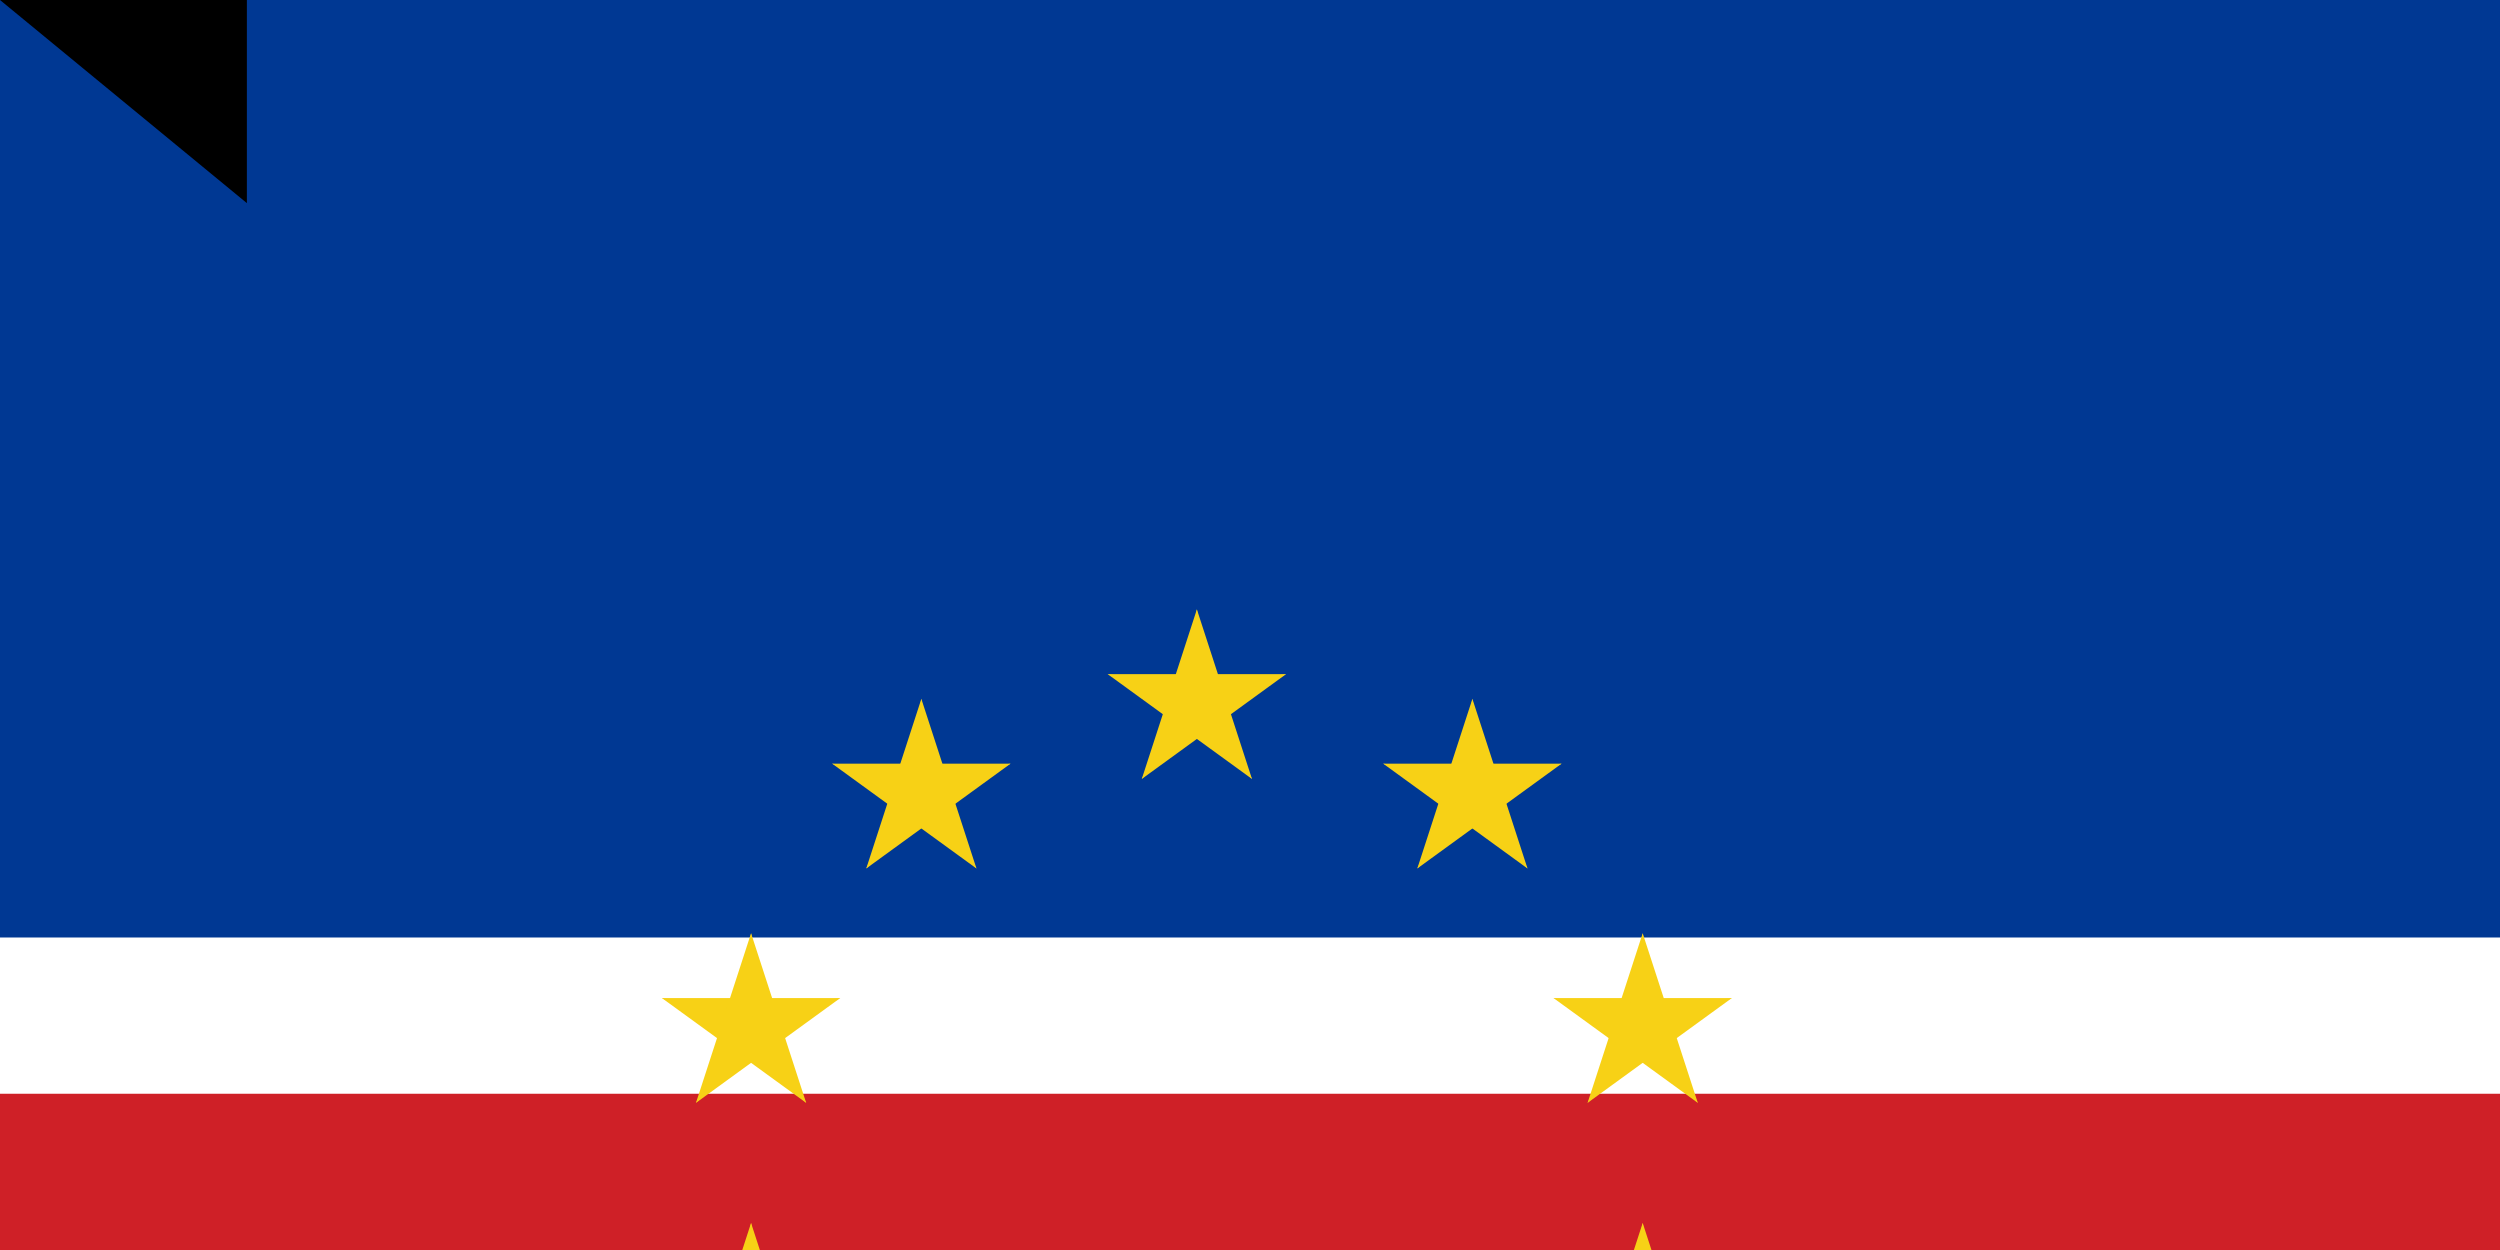 <svg xmlns="http://www.w3.org/2000/svg" xmlns:xlink="http://www.w3.org/1999/xlink" width="800" height="400"><path fill="#003893" d="M0 0h1020v600H0z"/><path fill="#fff" d="M0 300h1020v150H0z"/><path fill="#cf2027" d="M0 350h1020v50H0z"/><g fill="#f7d116" transform="matrix(2 0 0 2 383 375)"><g id="d"><g id="c" transform="translate(0 -75)"><g id="b"><path id="a" d="M0-15V0h8" transform="rotate(18 0 -15)"/><use xlink:href="#a" width="100%" height="100%" transform="scale(-1 1)"/></g><use xlink:href="#b" width="100%" height="100%" transform="rotate(72)"/><use xlink:href="#b" width="100%" height="100%" transform="rotate(144)"/><use xlink:href="#b" width="100%" height="100%" transform="rotate(-144)"/><use xlink:href="#b" width="100%" height="100%" transform="rotate(-72)"/></g><use xlink:href="#c" width="100%" height="100%" y="150"/></g><use xlink:href="#d" width="100%" height="100%" transform="rotate(72)"/><use xlink:href="#d" width="100%" height="100%" transform="rotate(144)"/><use xlink:href="#d" width="100%" height="100%" transform="rotate(-144)"/><use xlink:href="#d" width="100%" height="100%" transform="rotate(-72)"/></g><path id="path-b796" d="m m0 79 m0 65 m0 65 m0 65 m0 65 m0 65 m0 65 m0 65 m0 65 m0 65 m0 65 m0 65 m0 65 m0 65 m0 65 m0 65 m0 65 m0 65 m0 65 m0 65 m0 77 m0 65 m0 77 m0 100 m0 67 m0 52 m0 52 m0 81 m0 98 m0 43 m0 114 m0 89 m0 80 m0 98 m0 77 m0 121 m0 86 m0 68 m0 90 m0 73 m0 56 m0 67 m0 56 m0 103 m0 104 m0 103 m0 55 m0 71 m0 56 m0 57 m0 121 m0 84 m0 117 m0 55 m0 56 m0 55 m0 104 m0 70 m0 102 m0 53 m0 49 m0 75 m0 82 m0 70 m0 112 m0 116 m0 89 m0 99 m0 82 m0 117 m0 81 m0 66 m0 81 m0 54 m0 43 m0 70 m0 74 m0 108 m0 114 m0 116 m0 82 m0 49 m0 66 m0 70 m0 78 m0 65 m0 61 m0 61"/>
</svg>
